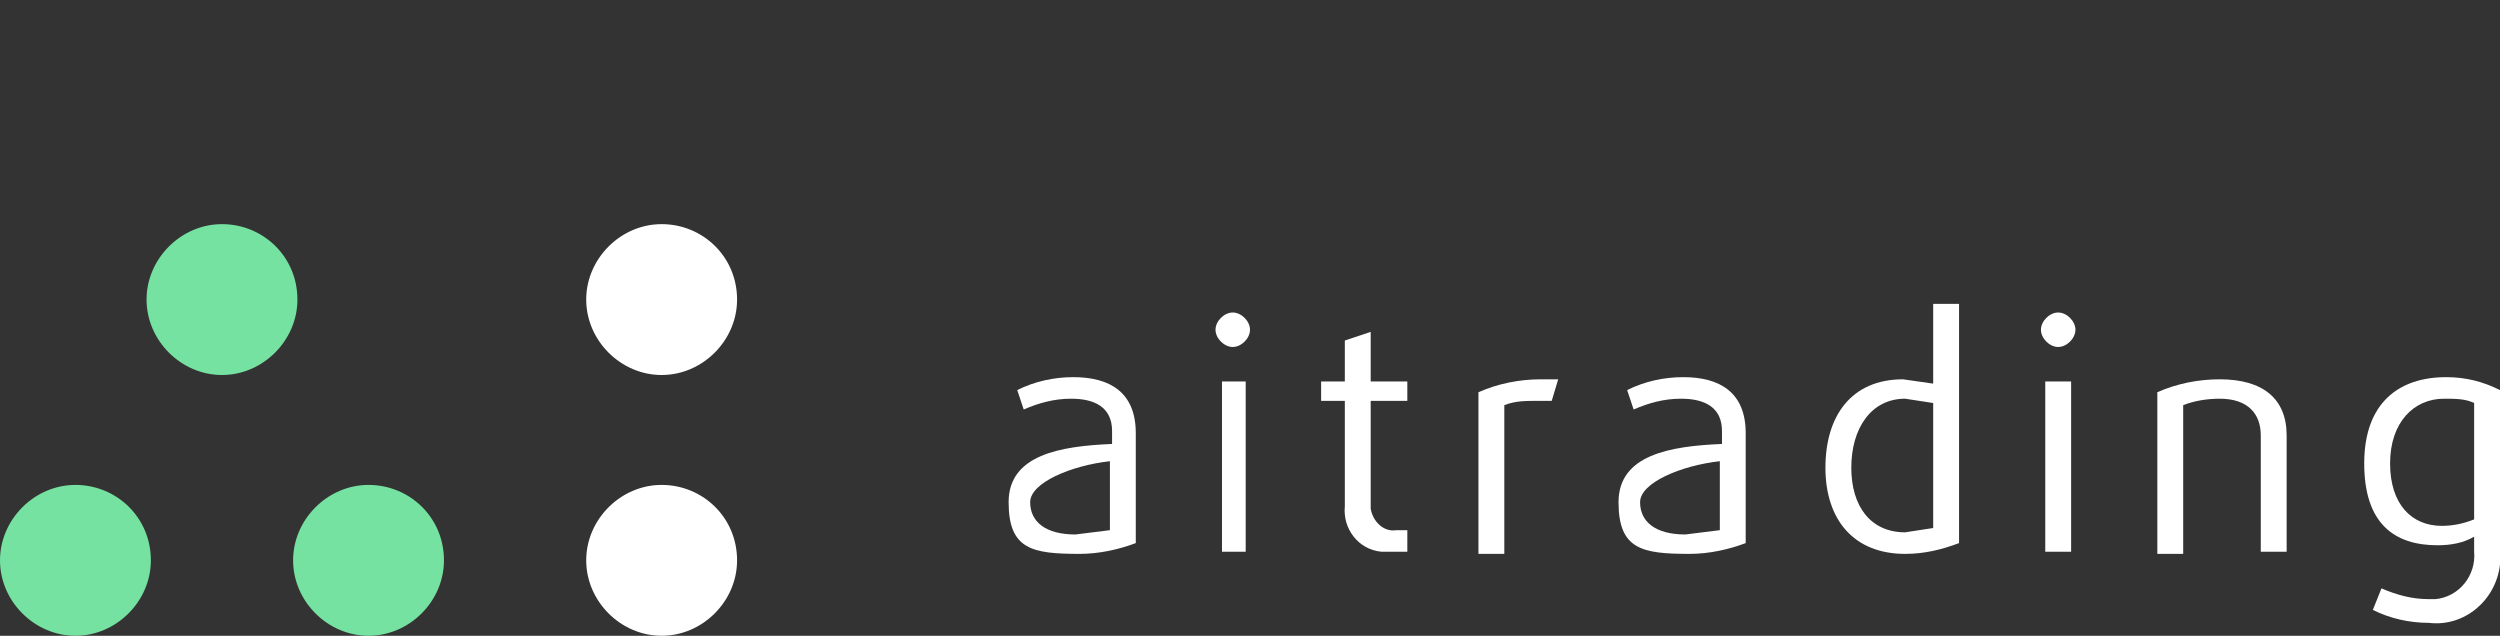 <?xml version="1.0" encoding="utf-8"?>
<!-- Generator: Adobe Illustrator 21.1.0, SVG Export Plug-In . SVG Version: 6.00 Build 0)  -->
<svg version="1.1" id="Слой_1" xmlns="http://www.w3.org/2000/svg" xmlns:xlink="http://www.w3.org/1999/xlink" x="0px" y="0px"
	 viewBox="0 0 116 29.5" style="enable-background:new 0 0 116 29.5;" xml:space="preserve">
<rect x="0" y="0" width="116" height="29.5" fill="#333333" stroke="none"/>
<style type="text/css">
	.st0{fill:#FFFFFF;}
	.st1{fill:#76E2A2;}
	.st2{fill:none;}
</style>
<title>Group 3.1</title>
<g>
	<path class="st0" d="M34.2,26c0,1.9-1.6,3.5-3.5,3.5s-3.5-1.6-3.5-3.5s1.6-3.5,3.5-3.5S34.2,24,34.2,26z"/>
	<path class="st0" d="M34.2,13.9c0,1.9-1.6,3.5-3.5,3.5s-3.5-1.6-3.5-3.5s1.6-3.5,3.5-3.5S34.2,11.9,34.2,13.9L34.2,13.9z"/>
	<path class="st1" d="M13.8,13.9c0,1.9-1.6,3.5-3.5,3.5s-3.5-1.6-3.5-3.5s1.6-3.5,3.5-3.5S13.8,11.9,13.8,13.9L13.8,13.9z"/>
	<path class="st1" d="M20.6,26c0,1.9-1.6,3.5-3.5,3.5s-3.5-1.6-3.5-3.5s1.6-3.5,3.5-3.5S20.6,24,20.6,26z"/>
	<path class="st1" d="M7,26c0,1.9-1.6,3.5-3.5,3.5S0,27.9,0,26s1.6-3.5,3.5-3.5S7,24,7,26z"/>
	<g>
		<path class="st0" d="M52.7,25.2v-5.1c0-1.9-1.2-2.6-2.9-2.6c-0.9,0-1.8,0.2-2.6,0.6l0.3,0.9c0.7-0.3,1.4-0.5,2.2-0.5
			c1.1,0,1.9,0.4,1.9,1.5v0.6c-2.4,0.1-4.8,0.5-4.8,2.7s1.1,2.4,3.3,2.4C51,25.7,51.9,25.5,52.7,25.2z M51.5,24.6l-1.6,0.2
			c-1.4,0-2.1-0.6-2.1-1.5s1.9-1.7,3.7-1.9L51.5,24.6z"/>
		<path class="st0" d="M58,15.3c0-0.4-0.4-0.8-0.8-0.8c-0.4,0-0.8,0.4-0.8,0.8c0,0.4,0.4,0.8,0.8,0.8C57.6,16.1,58,15.7,58,15.3z
			 M57.8,25.6v-7.9h-1.1v7.9H57.8z"/>
		<path class="st0" d="M65.3,25.6v-1h-0.5c-0.6,0.1-1.1-0.4-1.2-1c0,0,0-0.1,0-0.1v-4.9h1.7v-0.9h-1.7v-2.3l-1.2,0.4v1.9h-1.1v0.9
			h1.1v4.9c-0.1,1,0.6,2,1.7,2.1c0.1,0,0.3,0,0.4,0H65.3z"/>
		<path class="st0" d="M72.3,17.6h-0.8c-1,0-2,0.2-2.9,0.6v7.5h1.2v-6.9c0.5-0.2,1-0.2,1.5-0.2H72L72.3,17.6z"/>
		<path class="st0" d="M81,25.2v-5.1c0-1.9-1.2-2.6-2.9-2.6c-0.9,0-1.8,0.2-2.6,0.6l0.3,0.9c0.7-0.3,1.4-0.5,2.2-0.5
			c1.1,0,1.9,0.4,1.9,1.5v0.6c-2.4,0.1-4.8,0.5-4.8,2.7s1.1,2.4,3.3,2.4C79.3,25.7,80.2,25.5,81,25.2z M79.8,24.6l-1.6,0.2
			c-1.4,0-2.1-0.6-2.1-1.5s1.9-1.7,3.7-1.9V24.6z"/>
		<path class="st0" d="M90.9,25.2V14.1h-1.2v3.7l-1.4-0.2c-2.4,0-3.6,1.7-3.6,4.1c0,2.4,1.3,4,3.7,4C89.3,25.7,90.1,25.5,90.9,25.2z
			 M89.7,24.5l-1.3,0.2c-1.6,0-2.5-1.2-2.5-3c0-1.8,0.9-3.2,2.5-3.2l1.3,0.2V24.5z"/>
		<path class="st0" d="M96.3,15.3c0-0.4-0.4-0.8-0.8-0.8c-0.4,0-0.8,0.4-0.8,0.8c0,0.4,0.4,0.8,0.8,0.8
			C95.9,16.1,96.3,15.7,96.3,15.3z M96.1,25.6v-7.9h-1.2v7.9H96.1z"/>
		<path class="st0" d="M106.1,25.6v-5.4c0-1.7-1.1-2.6-3.1-2.6c-1,0-2,0.2-2.9,0.6v7.5h1.2v-6.9c0.5-0.2,1.1-0.3,1.7-0.3
			c1.3,0,1.9,0.7,1.9,1.7v5.4L106.1,25.6z"/>
		<path class="st0" d="M116,25.7v-7.6c-0.8-0.4-1.6-0.6-2.5-0.6c-2.2,0-3.8,1.2-3.8,4s1.4,3.8,3.4,3.8c0.6,0,1.2-0.1,1.7-0.4v0.7
			c0.1,1.1-0.7,2.1-1.8,2.2c-0.1,0-0.2,0-0.3,0c-0.8,0-1.5-0.2-2.2-0.5l-0.4,1c0.8,0.4,1.7,0.6,2.6,0.6c1.6,0.2,3.1-1,3.3-2.7
			C116,26,116,25.8,116,25.7z M114.8,24.1c-0.5,0.2-1,0.3-1.5,0.3c-1.4,0-2.4-1-2.4-2.9s1.1-3,2.5-3c0.5,0,1,0,1.4,0.2V24.1z"/>
	</g>
</g>
<path class="st2" d="M10.5,13.9c-1.3-0.5-0.6-7.5,1.9-8.1c1.9-0.5,4.8,3,8.9,7.8c3.1,3.5,4.2,5.3,5.5,5.1c1.9-0.3,3.5-2.5,4-4.6
	C32,8.9,27.1,2,22.6,1.9C16.4,1.7,12.3,14.7,10.5,13.9z"/>
<path class="st2" d="M32.1,13.8c0,2.9-5.2,5.3-8.9,5.9c-3.9,0.6-10.3-0.8-12.8-5.8C9.1,11,8.8,7.5,11.1,5.5
	c2.7-2.3,7.3-0.4,12.1,1.6C27.3,8.8,32.2,10.9,32.1,13.8z"/>
</svg>
